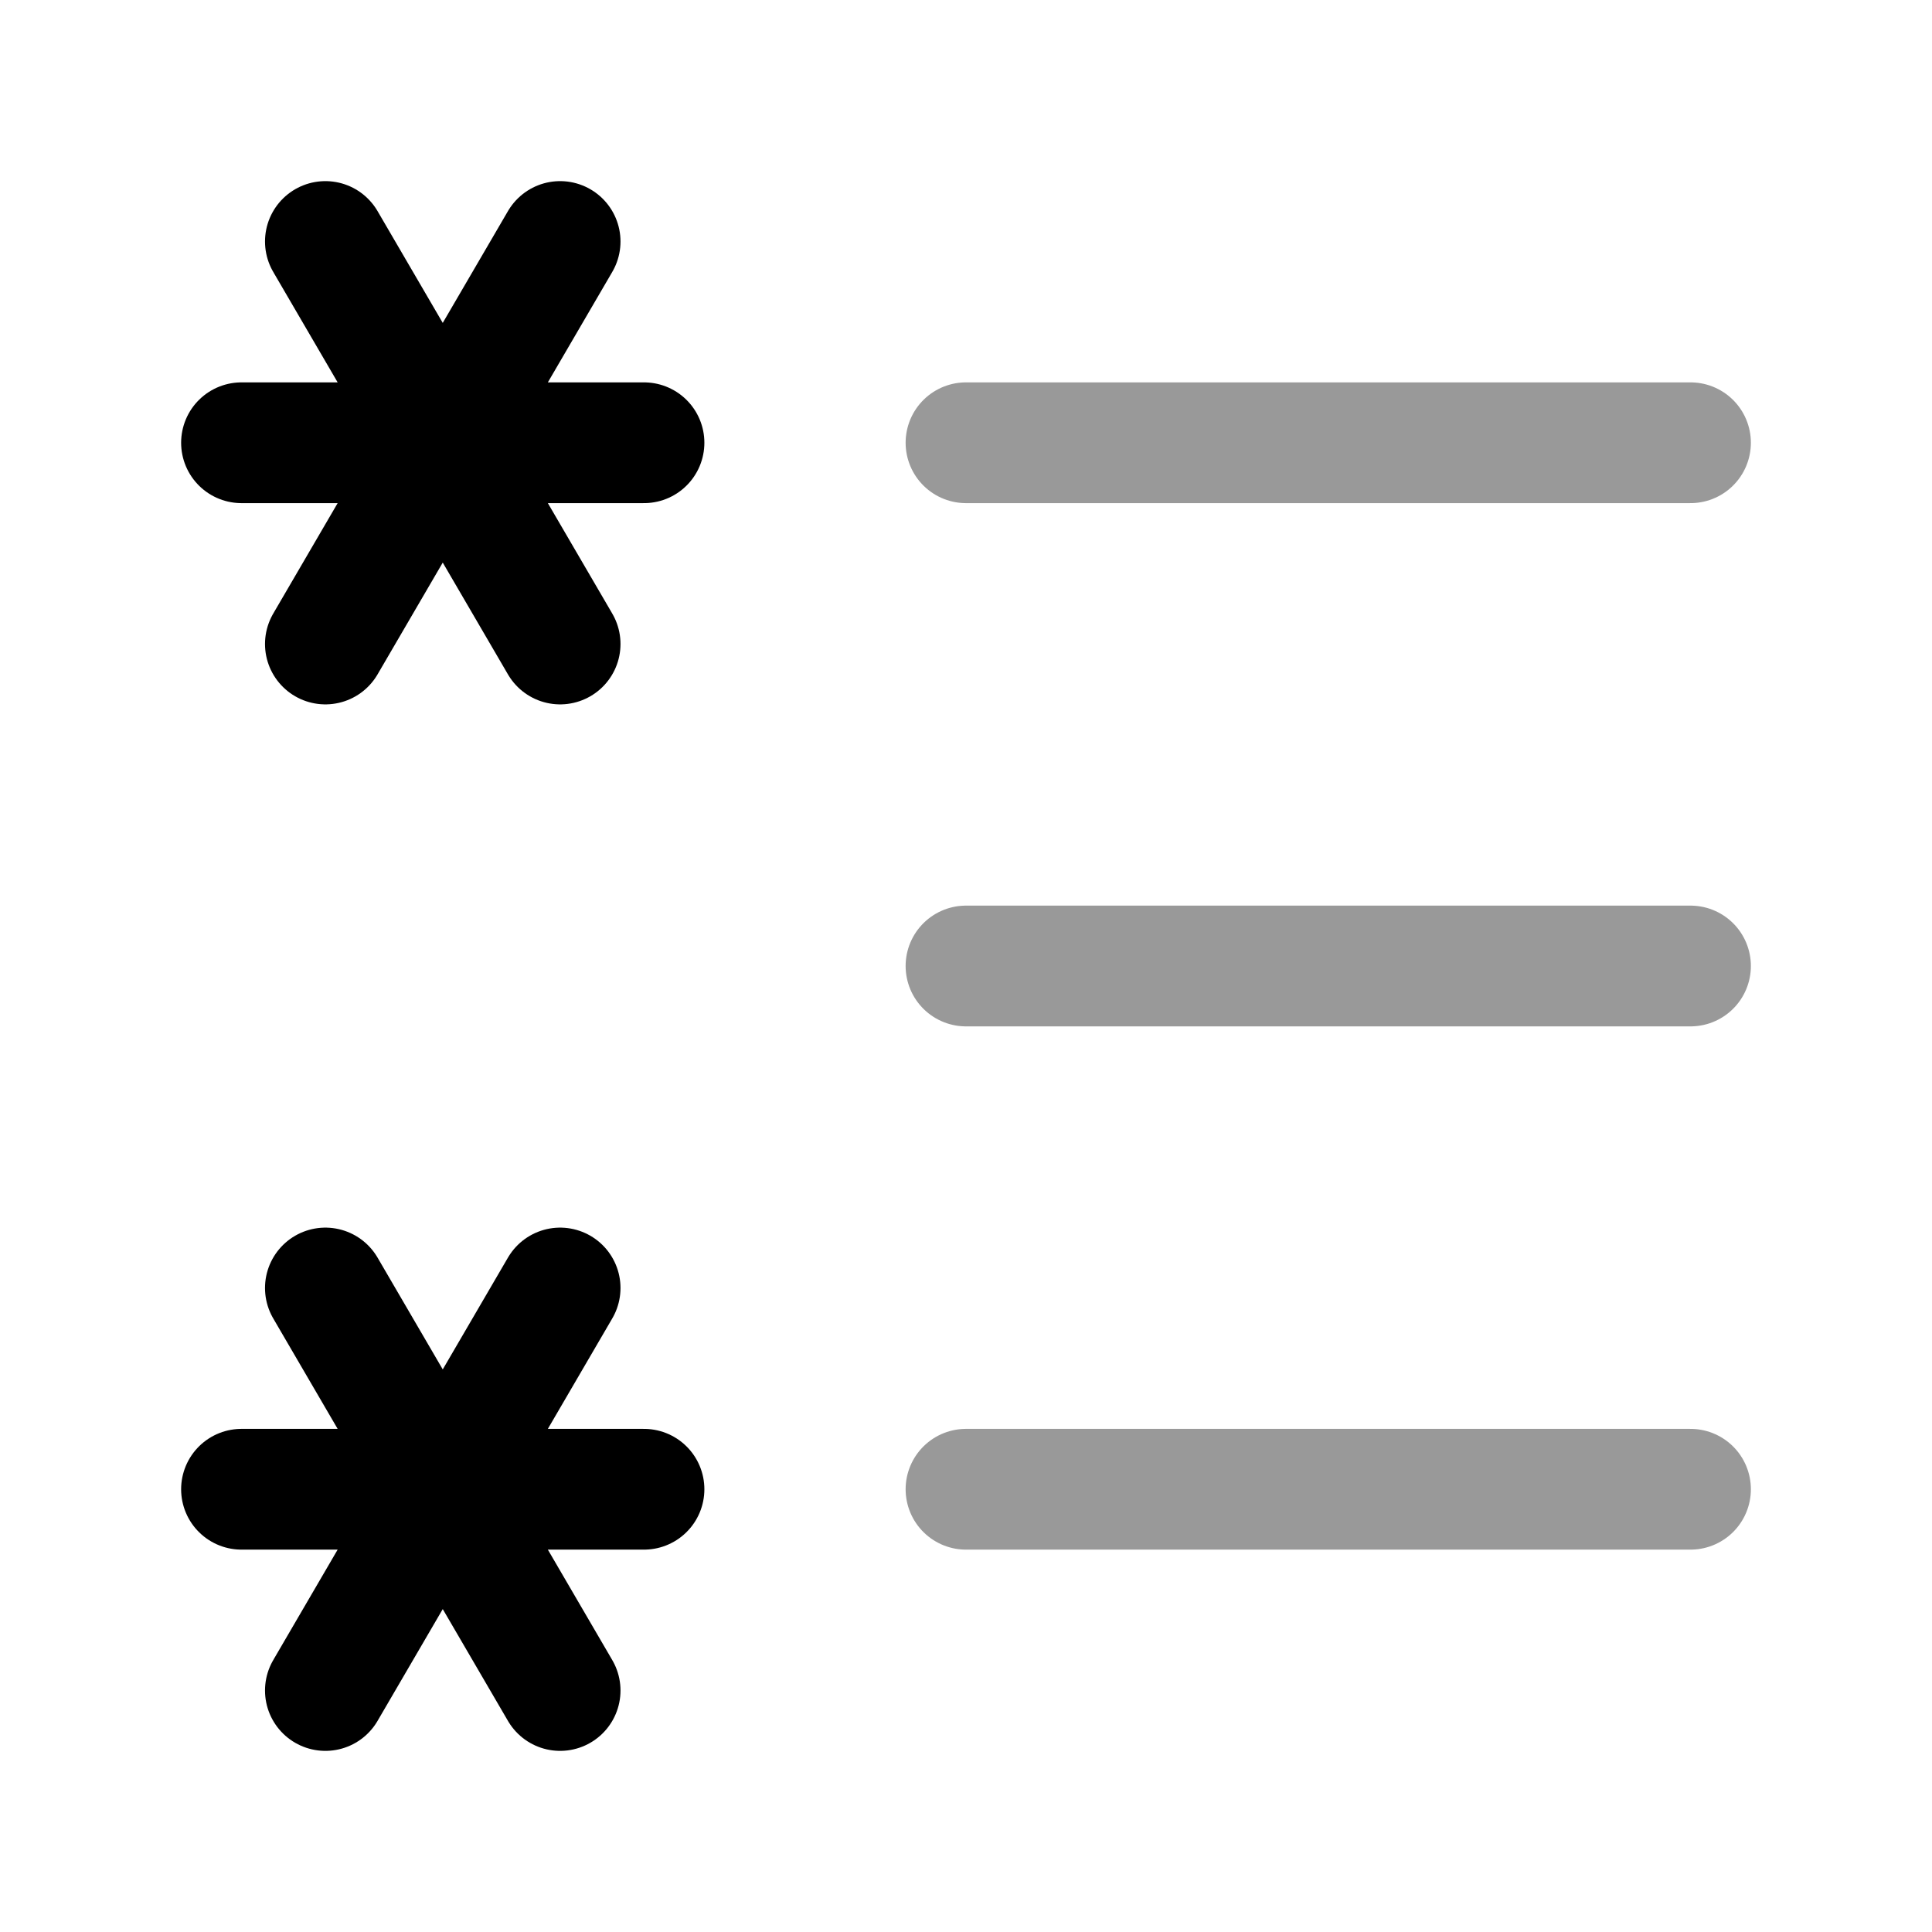 <svg width="24" height="24" viewBox="0 0 24 24" fill="none" xmlns="http://www.w3.org/2000/svg">
    <path opacity="0.4" d="M12 5.5L21 5.5" stroke="currentColor" stroke-width="1.5" stroke-linecap="round"/>
    <path opacity="0.4" d="M12 12L21 12" stroke="currentColor" stroke-width="1.5" stroke-linecap="round"/>
    <path opacity="0.4" d="M12 18.5L21 18.5" stroke="currentColor" stroke-width="1.5" stroke-linecap="round"/>
    <path d="M8 5.5H3M4.042 8L6.958 3M6.958 8L4.042 3" stroke="currentColor" stroke-width="1.5" stroke-linecap="round" stroke-linejoin="round"/>
    <path d="M8 18.5H3M4.042 21L6.958 16M6.958 21L4.042 16" stroke="currentColor" stroke-width="1.5" stroke-linecap="round" stroke-linejoin="round"/>
</svg>
